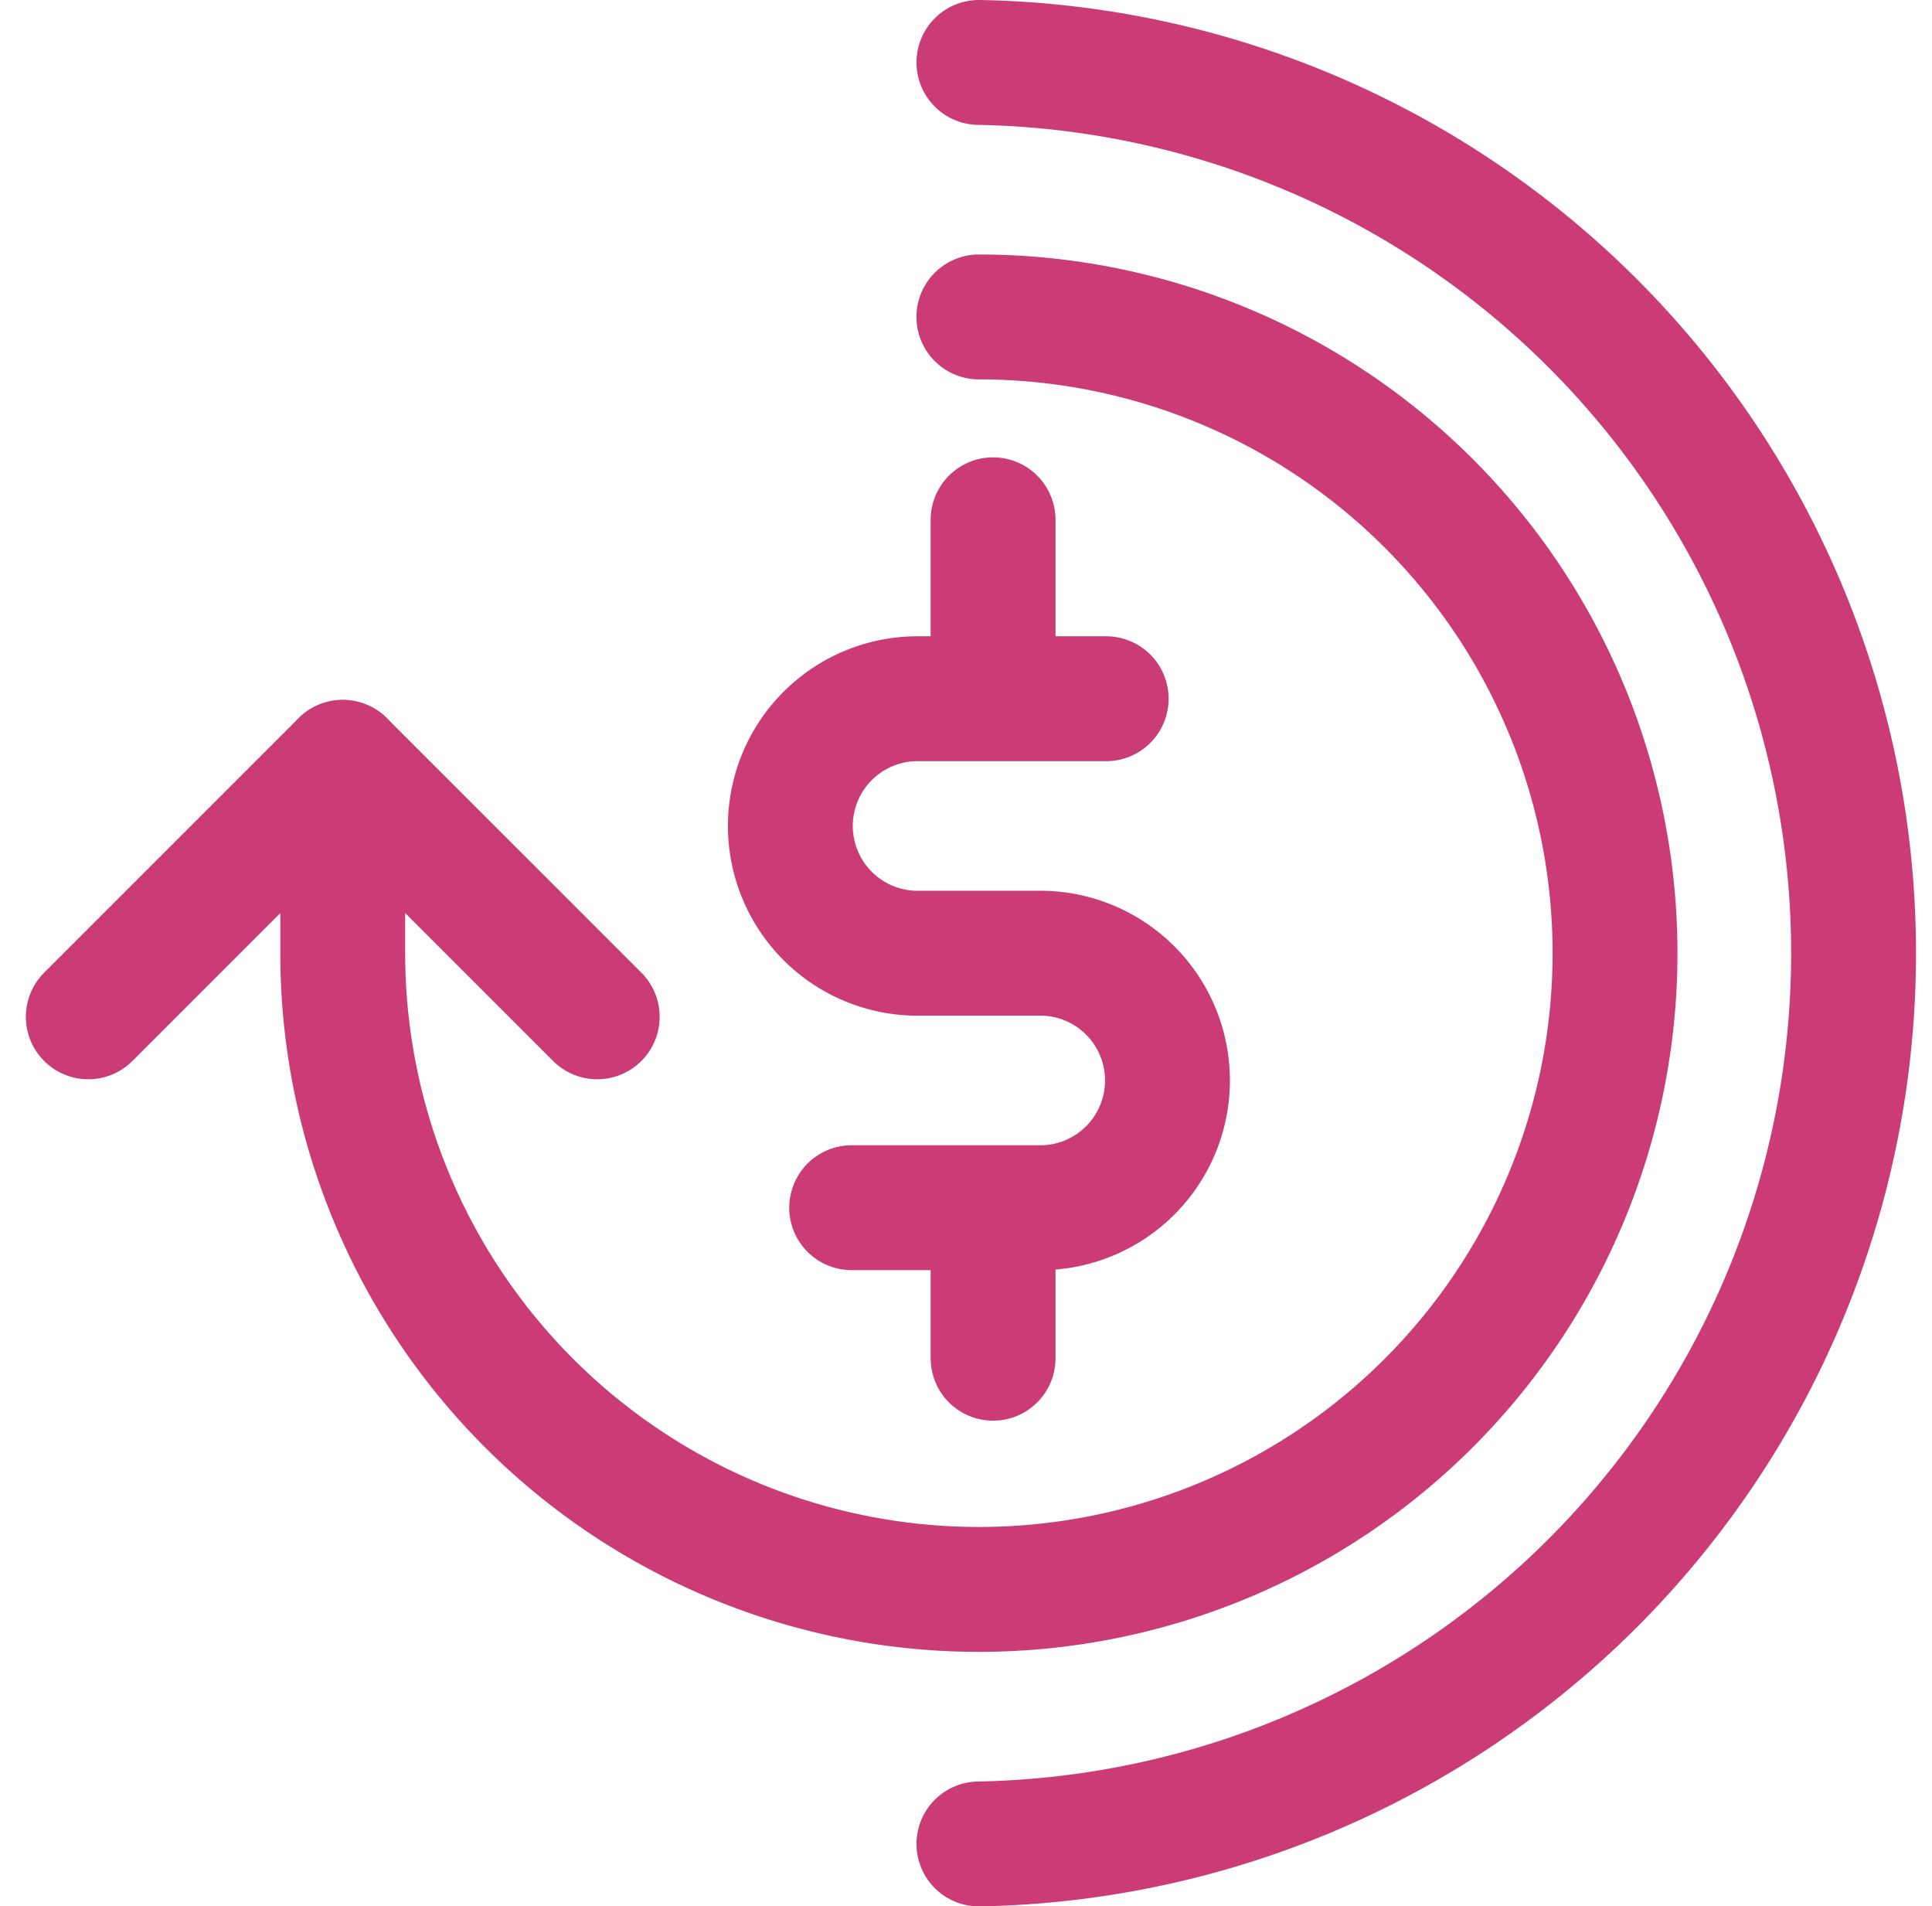 <svg xmlns="http://www.w3.org/2000/svg" width="46.415" height="45.793" viewBox="0 0 46.415 45.793">
  <g id="Layer_2" transform="translate(2.121 1.5)">
    <g id="Group_20891" data-name="Group 20891" transform="translate(0 0)">
      <line id="Line_17" data-name="Line 17" y2="3.662" transform="translate(21.737 10.986)" fill="none" stroke="#cb3c76" stroke-linecap="round" stroke-linejoin="round" stroke-miterlimit="10" stroke-width="3"/>
      <line id="Line_18" data-name="Line 18" y2="2.746" transform="translate(21.737 28.38)" fill="none" stroke="#cb3c76" stroke-linecap="round" stroke-linejoin="round" stroke-miterlimit="10" stroke-width="3"/>
      <path id="Path_48765" data-name="Path 48765" d="M14.528,24.227h4.585a3.057,3.057,0,0,0,0-6.113H16.057a3.057,3.057,0,0,1,0-6.113h4.585" transform="translate(3.812 3.283)" fill="none" stroke="#cb3c76" stroke-linecap="round" stroke-linejoin="round" stroke-miterlimit="10" stroke-width="3"/>
      <path id="Path_48766" data-name="Path 48766" d="M21.283,6A15.283,15.283,0,1,1,6,21.283V16.7" transform="translate(0.113 0.113)" fill="none" stroke="#cb3c76" stroke-linecap="round" stroke-linejoin="round" stroke-miterlimit="10" stroke-width="3"/>
      <path id="Path_48767" data-name="Path 48767" d="M14.227,19.113,8.113,13,2,19.113" transform="translate(-2 3.812)" fill="none" stroke="#cb3c76" stroke-linecap="round" stroke-linejoin="round" stroke-miterlimit="10" stroke-width="3"/>
      <path id="Path_48768" data-name="Path 48768" d="M16,2a21.4,21.4,0,0,1,0,42.793" transform="translate(5.397 -2)" fill="none" stroke="#cb3c76" stroke-linecap="round" stroke-linejoin="round" stroke-miterlimit="10" stroke-width="3"/>
    </g>
  </g>
</svg>
